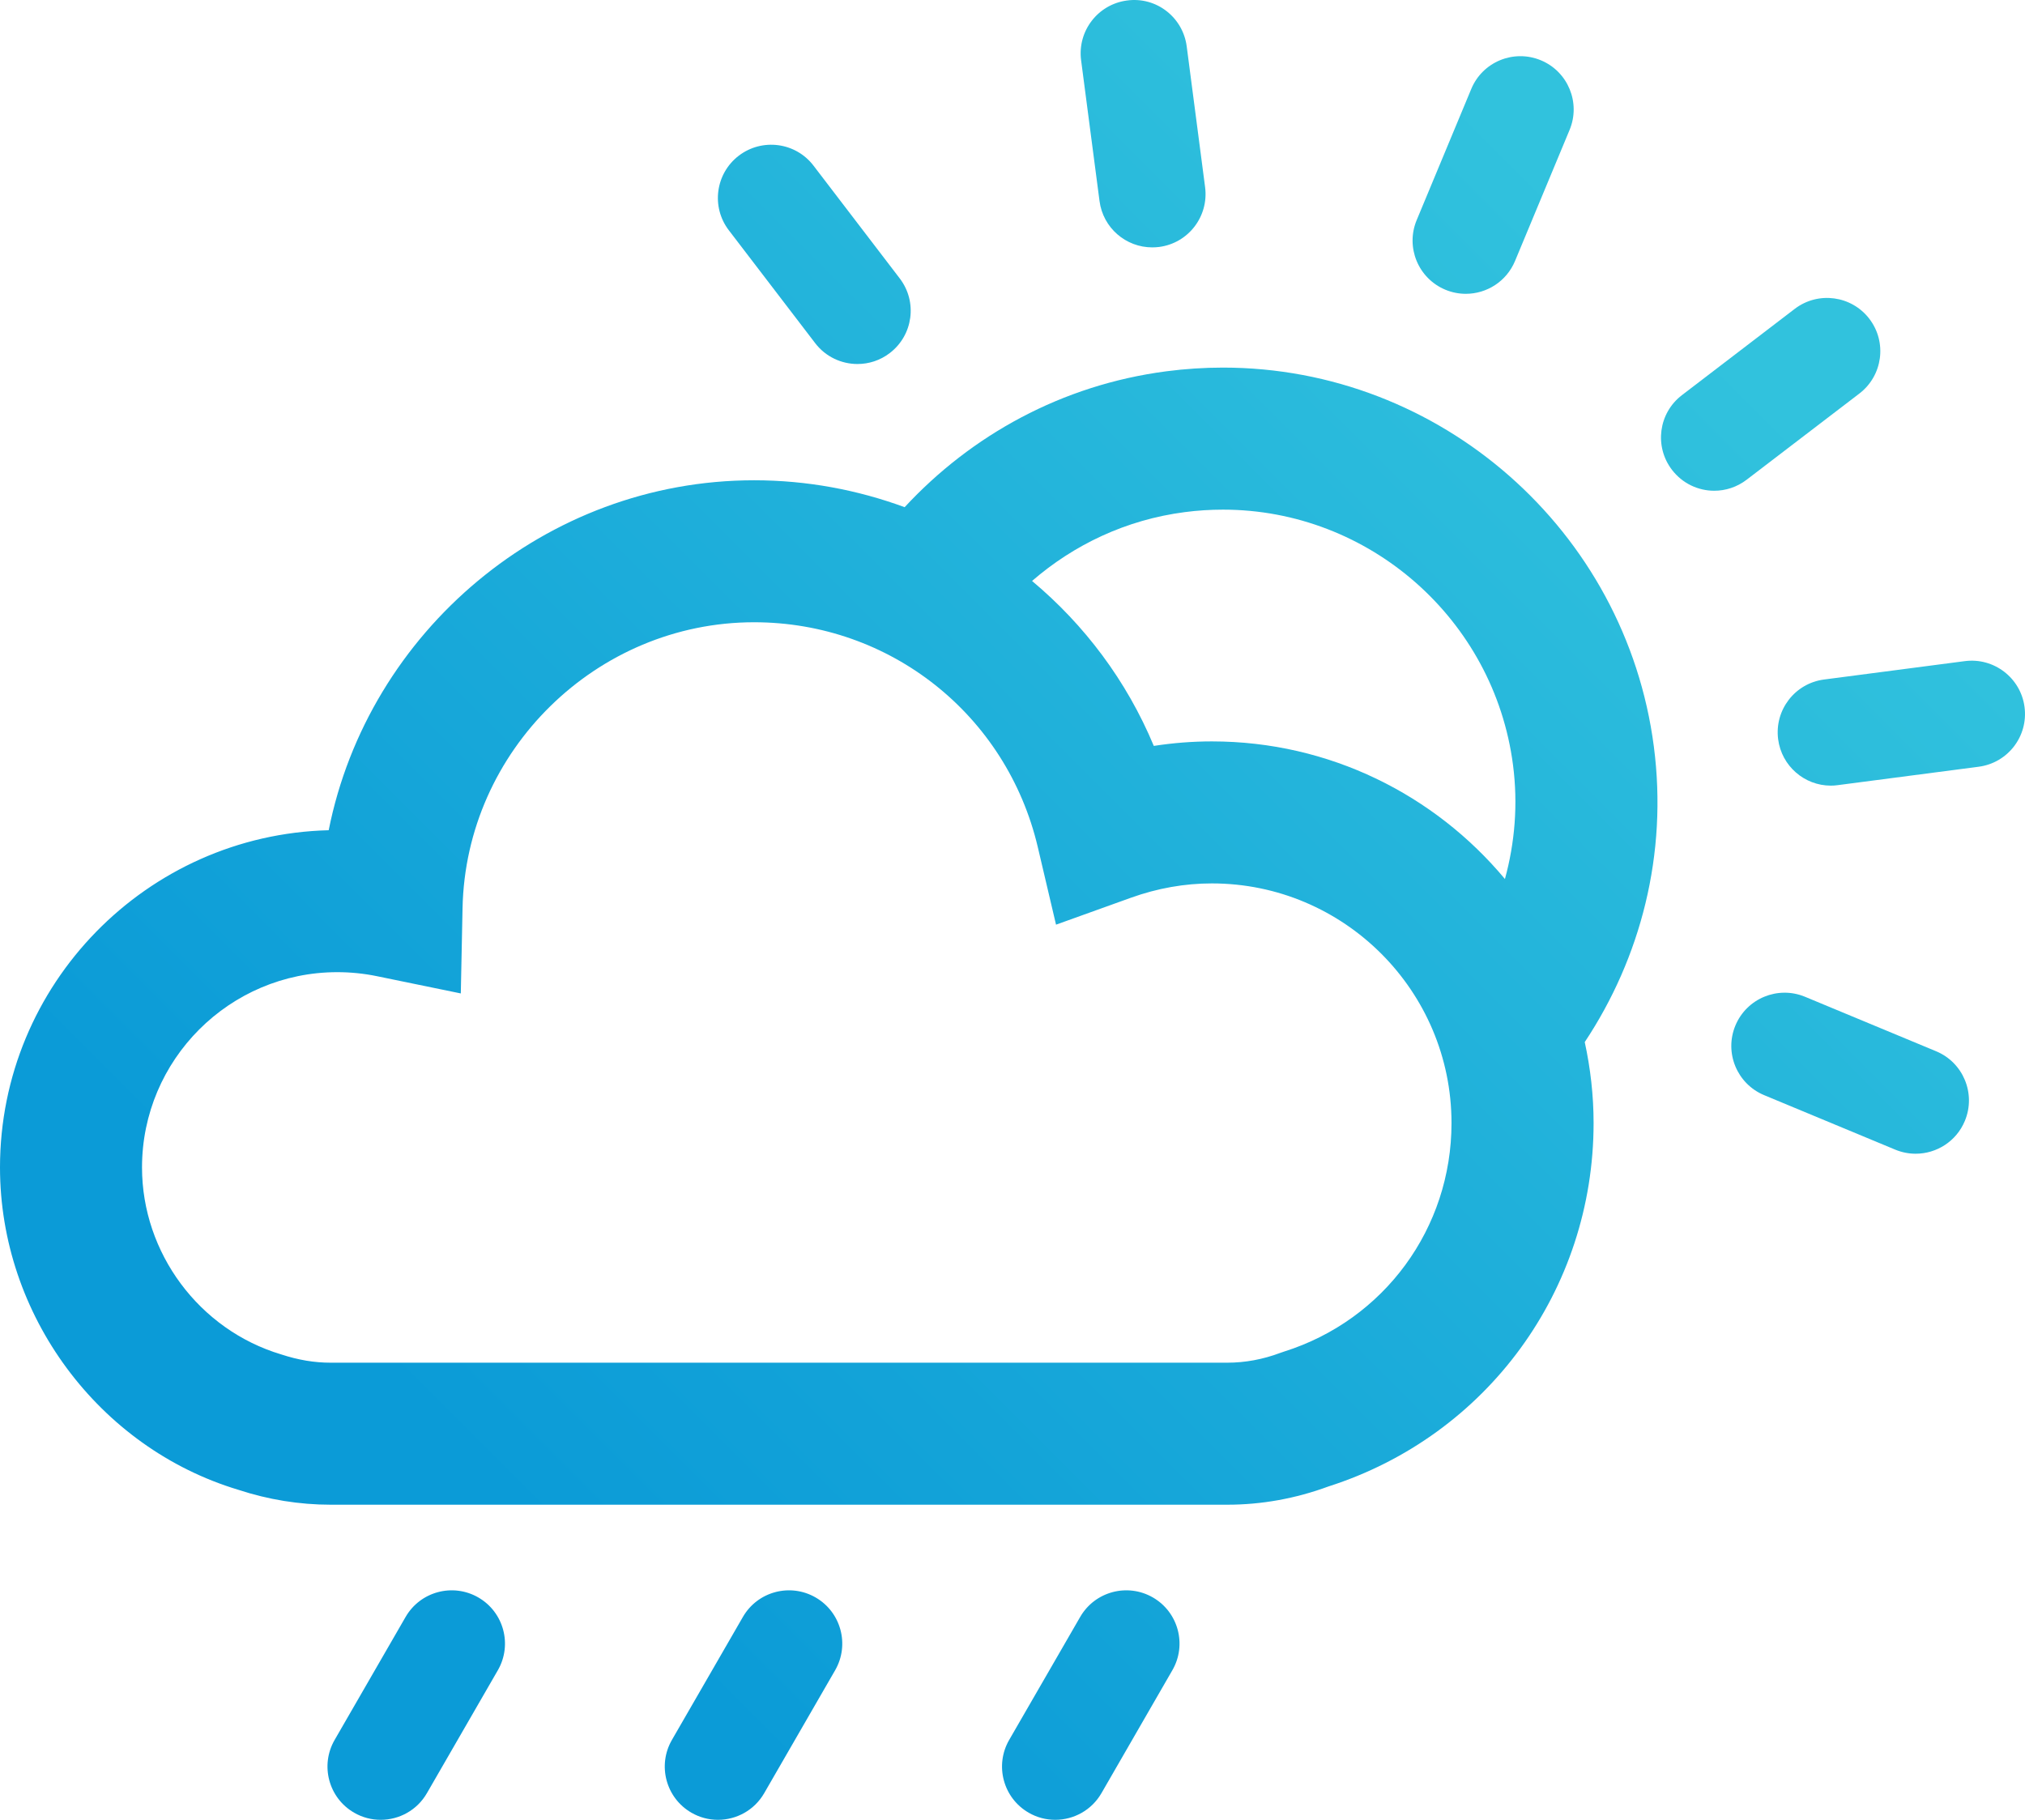 <?xml version="1.0" encoding="iso-8859-1"?>
<!-- Generator: Adobe Illustrator 16.0.0, SVG Export Plug-In . SVG Version: 6.00 Build 0)  -->
<!DOCTYPE svg PUBLIC "-//W3C//DTD SVG 1.1//EN" "http://www.w3.org/Graphics/SVG/1.1/DTD/svg11.dtd">
<svg version="1.1" id="Layer_1" xmlns="http://www.w3.org/2000/svg" x="0px"
     y="0px"
     width="57.036px" height="51.258px" viewBox="0 0 57.036 51.258" style="enable-background:new 0 0 57.036 51.258;"
     xml:space="preserve">
<g>
	<linearGradient id="SVGID_1_" gradientUnits="userSpaceOnUse" x1="37.208" y1="-1.526" x2="3.868" y2="31.814">
		<stop offset="0" style="stop-color:#31C2DD"/>
        <stop offset="1" style="stop-color:#0B9BD7"/>
	</linearGradient>
    <path style="fill:url(#SVGID_1_);" d="M30.969,5.662c0.098,0.756,0.742,1.306,1.484,1.306c0.064,0,0.131-0.004,0.196-0.012
		c0.821-0.107,1.4-0.859,1.294-1.682l-0.518-3.966c-0.106-0.821-0.856-1.407-1.681-1.294c-0.821,0.107-1.4,0.859-1.294,1.682
		L30.969,5.662z"/>
    <linearGradient id="SVGID_2_" gradientUnits="userSpaceOnUse" x1="34.418" y1="-4.315" x2="1.078" y2="29.025">
		<stop offset="0" style="stop-color:#31C2DD"/>
        <stop offset="1" style="stop-color:#0B9BD7"/>
	</linearGradient>
    <path style="fill:url(#SVGID_2_);" d="M22.96,9.665c0.295,0.386,0.741,0.588,1.192,0.588c0.318,0,0.638-0.1,0.91-0.309
		c0.658-0.503,0.784-1.444,0.28-2.102l-2.43-3.178c-0.503-0.657-1.444-0.781-2.103-0.279c-0.658,0.503-0.784,1.444-0.28,2.102
		L22.96,9.665z"/>
    <linearGradient id="SVGID_3_" gradientUnits="userSpaceOnUse" x1="60.537" y1="21.803" x2="27.195" y2="55.145">
		<stop offset="0" style="stop-color:#31C2DD"/>
        <stop offset="1" style="stop-color:#0B9BD7"/>
	</linearGradient>
    <path style="fill:url(#SVGID_3_);" d="M54.533,29.611l-3.693-1.535c-0.764-0.317-1.643,0.045-1.961,0.81s0.045,1.643,0.81,1.961
		l3.692,1.535c0.188,0.078,0.384,0.115,0.576,0.115c0.588,0,1.146-0.348,1.385-0.925C55.66,30.807,55.298,29.929,54.533,29.611z"/>
    <linearGradient id="SVGID_4_" gradientUnits="userSpaceOnUse" x1="56.327" y1="17.593" x2="22.986" y2="50.934">
		<stop offset="0" style="stop-color:#31C2DD"/>
        <stop offset="1" style="stop-color:#0B9BD7"/>
	</linearGradient>
    <path style="fill:url(#SVGID_4_);" d="M57.023,19.915c-0.106-0.82-0.863-1.4-1.682-1.293l-3.965,0.518
		c-0.822,0.107-1.4,0.86-1.293,1.682c0.098,0.756,0.742,1.307,1.484,1.307c0.065,0,0.131-0.004,0.197-0.014l3.965-0.518
		C56.553,21.49,57.131,20.737,57.023,19.915z"/>
    <linearGradient id="SVGID_5_" gradientUnits="userSpaceOnUse" x1="49.857" y1="11.123" x2="16.519" y2="44.462">
		<stop offset="0" style="stop-color:#31C2DD"/>
        <stop offset="1" style="stop-color:#0B9BD7"/>
	</linearGradient>
    <path style="fill:url(#SVGID_5_);" d="M52.372,11.084c0.658-0.504,0.784-1.445,0.28-2.104c-0.504-0.657-1.444-0.783-2.103-0.279
		l-3.177,2.43c-0.658,0.503-0.783,1.444-0.28,2.102c0.296,0.387,0.741,0.59,1.192,0.59c0.318,0,0.639-0.102,0.91-0.309
		L52.372,11.084z"/>
    <linearGradient id="SVGID_6_" gradientUnits="userSpaceOnUse" x1="42.859" y1="4.125" x2="9.515" y2="37.469">
		<stop offset="0" style="stop-color:#31C2DD"/>
        <stop offset="1" style="stop-color:#0B9BD7"/>
	</linearGradient>
    <path style="fill:url(#SVGID_6_);" d="M40.711,8.161c0.188,0.078,0.383,0.115,0.576,0.115c0.587,0,1.145-0.348,1.385-0.924
		l1.537-3.693c0.318-0.764-0.044-1.643-0.809-1.961c-0.766-0.318-1.644,0.043-1.961,0.809L39.902,6.2
		C39.584,6.963,39.945,7.842,40.711,8.161z"/>
    <linearGradient id="SVGID_7_" gradientUnits="userSpaceOnUse" x1="46.852" y1="8.118" x2="13.512" y2="41.459">
		<stop offset="0" style="stop-color:#31C2DD"/>
        <stop offset="1" style="stop-color:#0B9BD7"/>
	</linearGradient>
    <path style="fill:url(#SVGID_7_);" d="M46.582,21.026c-0.792-6.084-6.009-10.672-12.135-10.672c-0.529,0-1.066,0.035-1.594,0.104
		c-2.945,0.384-5.497,1.803-7.373,3.828c-1.327-0.488-2.755-0.758-4.24-0.758c-5.878,0-10.868,4.262-11.982,9.857
		C4.131,23.514,0,27.725,0,32.883c0,4.158,2.781,7.898,6.713,9.08c0.845,0.278,1.719,0.42,2.6,0.42h25.256
		c0.965,0,1.923-0.173,2.848-0.514c4.469-1.43,7.468-5.537,7.468-10.236c0-0.783-0.089-1.545-0.249-2.281
		C46.21,26.982,46.977,24.063,46.582,21.026z M36.164,38.071l-0.102,0.035c-0.49,0.184-0.992,0.277-1.494,0.277H9.312
		c-0.454,0-0.907-0.074-1.397-0.235C5.61,37.456,4,35.291,4,32.883c0-3.033,2.467-5.5,5.5-5.5c0.375,0,0.754,0.038,1.125,0.115
		l2.354,0.484l0.049-2.403c0.09-4.44,3.774-8.052,8.212-8.052c3.828,0,7.113,2.605,7.991,6.336l0.513,2.182l2.109-0.758
		c0.748-0.269,1.516-0.404,2.28-0.404c3.722,0,6.75,3.027,6.75,6.75C40.884,34.595,38.987,37.182,36.164,38.071z M34.134,20.883
		c-0.547,0-1.093,0.043-1.636,0.127c-0.765-1.835-1.954-3.413-3.429-4.646c1.177-1.019,2.645-1.724,4.3-1.939
		c0.357-0.047,0.721-0.07,1.078-0.07c4.123,0,7.635,3.091,8.168,7.188c0.145,1.111,0.052,2.197-0.227,3.216
		C40.415,22.392,37.448,20.883,34.134,20.883z"/>
    <linearGradient id="SVGID_8_" gradientUnits="userSpaceOnUse" x1="49.244" y1="10.506" x2="15.902" y2="43.848">
		<stop offset="0" style="stop-color:#31C2DD"/>
        <stop offset="1" style="stop-color:#0B9BD7"/>
	</linearGradient>
    <path style="fill:url(#SVGID_8_);" d="M13.473,44.996c-0.717-0.414-1.635-0.169-2.049,0.549l-1.999,3.464
		c-0.414,0.718-0.168,1.635,0.549,2.049c0.236,0.137,0.494,0.201,0.749,0.201c0.519,0,1.023-0.269,1.301-0.75l1.999-3.464
		C14.436,46.327,14.19,45.41,13.473,44.996z"/>
    <linearGradient id="SVGID_9_" gradientUnits="userSpaceOnUse" x1="53.992" y1="15.258" x2="20.651" y2="48.599">
		<stop offset="0" style="stop-color:#31C2DD"/>
        <stop offset="1" style="stop-color:#0B9BD7"/>
	</linearGradient>
    <path style="fill:url(#SVGID_9_);" d="M22.973,44.996c-0.718-0.414-1.635-0.169-2.049,0.549l-1.999,3.464
		c-0.414,0.718-0.168,1.635,0.549,2.049c0.236,0.137,0.494,0.201,0.749,0.201c0.519,0,1.023-0.269,1.301-0.75l1.999-3.464
		C23.936,46.327,23.69,45.41,22.973,44.996z"/>
    <linearGradient id="SVGID_10_" gradientUnits="userSpaceOnUse" x1="58.743" y1="20.008" x2="25.402" y2="53.349">
		<stop offset="0" style="stop-color:#31C2DD"/>
        <stop offset="1" style="stop-color:#0B9BD7"/>
	</linearGradient>
    <path style="fill:url(#SVGID_10_);" d="M32.473,44.996c-0.717-0.414-1.635-0.169-2.049,0.549l-2,3.464
		c-0.414,0.718-0.168,1.635,0.549,2.049c0.236,0.137,0.494,0.201,0.749,0.201c0.518,0,1.023-0.269,1.301-0.75l1.998-3.464
		C33.436,46.327,33.189,45.41,32.473,44.996z"/>
</g>
</svg>

